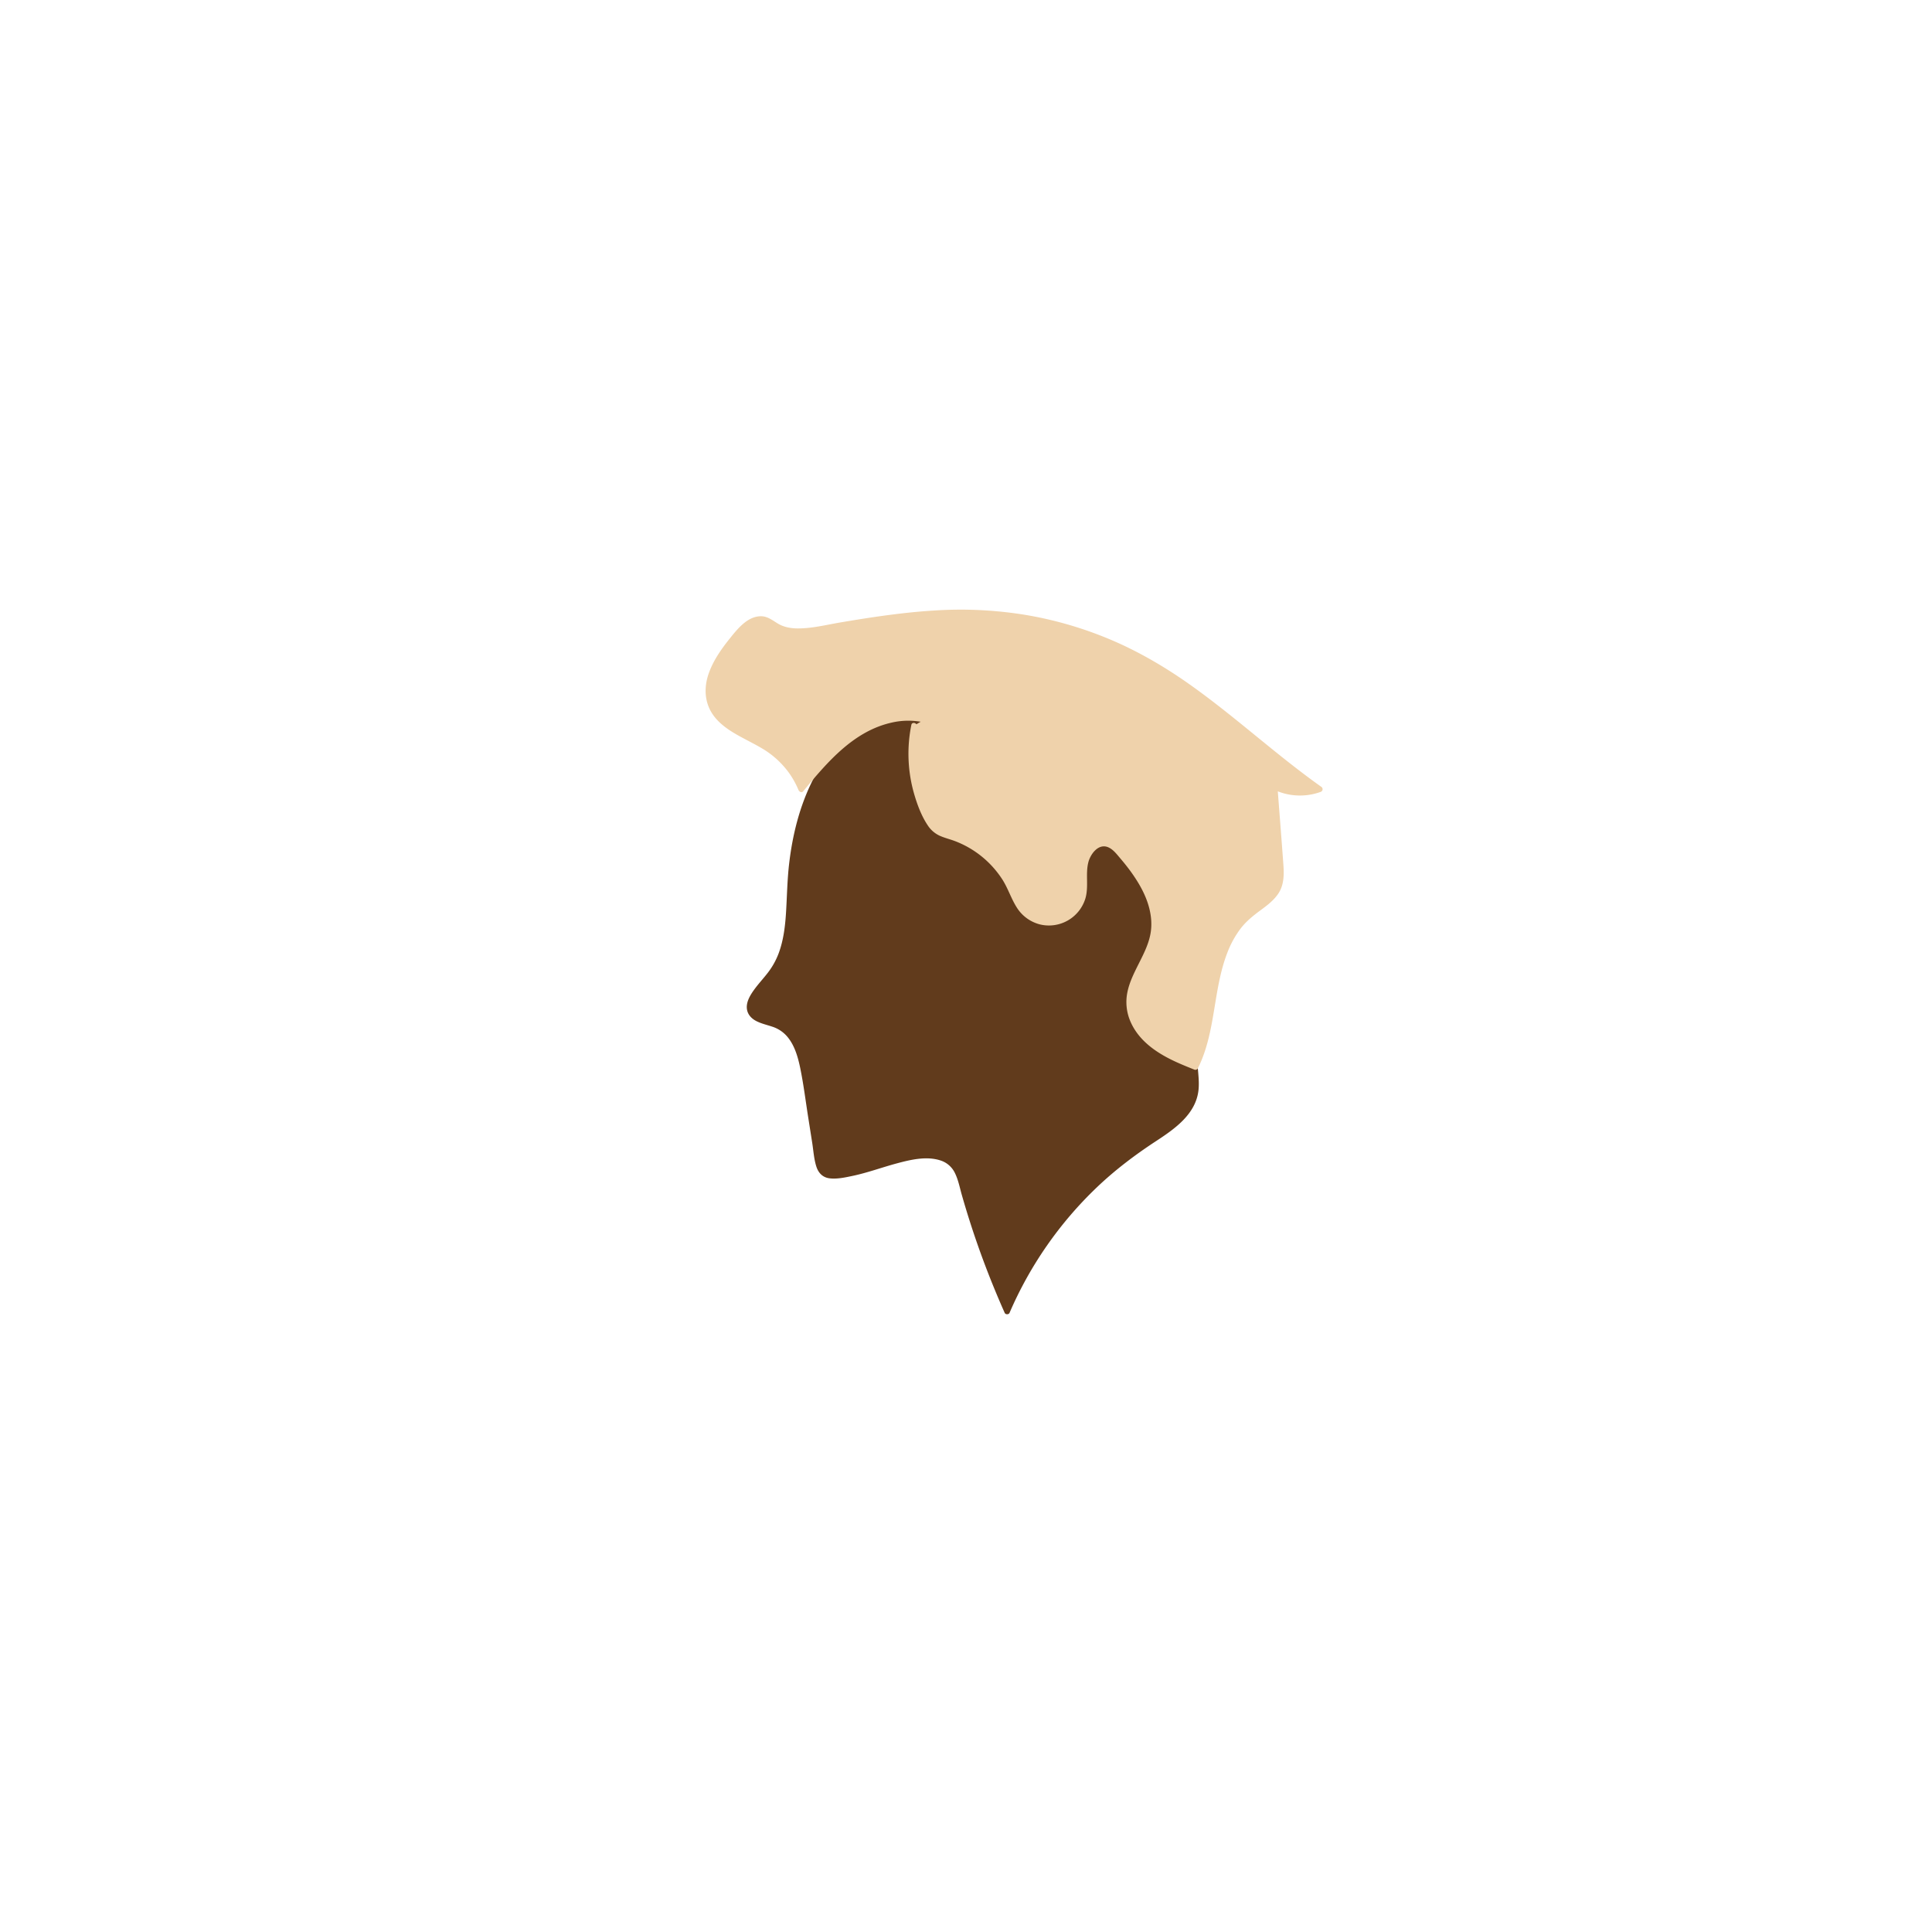 <svg id="Layer_1" data-name="Layer 1" xmlns="http://www.w3.org/2000/svg" viewBox="0 0 1728 1728"><defs><style>.cls-1{fill:#613b1c;}.cls-2{fill:#efd2ab;}</style></defs><title>Love Poem</title><path class="cls-1" d="M846,624.29c-40.35-3.24-79.83,19.87-103.57,52.66s-33.5,73.91-35.71,114.34c-1.43,26.22-.45,54.43-15.1,76.24-5.6,8.34-13.24,15.25-18.23,24-2,3.51-3.6,7.6-2.69,11.55,2.19,9.44,15,10.24,23.92,14,17.2,7.16,22.35,28.59,25.25,47l11.41,72.52c.77,4.93,1.91,10.45,6.09,13.19,3,2,6.81,2,10.37,1.69,25.8-2,49.71-15.08,75.47-17.48,10.36-1,22,.32,29,8,4.6,5,6.46,11.84,8.25,18.39A792.44,792.44,0,0,0,900.77,1173a343.71,343.71,0,0,1,126.9-151.24c17.37-11.37,37.61-23.63,41.38-44,1.11-6,.62-12.15.13-18.22l-11.4-140.21c-2.16-26.52-4.81-54.45-20.12-76.22-12.11-17.21-30.81-28.51-49.58-38-48.73-24.69-102.92-41.49-142.93-78.68"/><path class="cls-1" d="M846,621.79c-24.45-1.85-48.77,5.7-69.17,19-21.37,13.92-38.09,33.67-49.6,56.34-12.09,23.79-18.56,50-21.54,76.43-1.52,13.51-1.75,27.07-2.54,40.64-.74,13-2.14,26.12-6.69,38.39a66.65,66.65,0,0,1-9.56,17.25c-4.08,5.33-8.71,10.21-12.62,15.68-3.67,5.15-7.53,11.62-6,18.21,1.05,4.48,4.46,7.69,8.46,9.68,4.45,2.21,9.34,3.29,14,4.86a29.35,29.35,0,0,1,12.87,8.31c7.11,8,10.14,19,12.23,29.24,2.89,14.2,4.69,28.67,6.94,43l3.66,23.27c1.11,7,1.54,14.65,3.76,21.45,1.85,5.65,5.7,9.61,11.77,10.36,6.44.81,13.48-.68,19.78-2,13.83-2.84,27.09-7.81,40.71-11.45,12.1-3.24,26.16-6.55,38.49-2.6A21.5,21.5,0,0,1,854,1049c3.12,6.21,4.43,13.39,6.33,20a790,790,0,0,0,29.81,85.51q4.11,9.93,8.47,19.74c.72,1.62,3.61,1.65,4.32,0a342.67,342.67,0,0,1,77.9-112.09c16.45-15.73,34.43-29.29,53.45-41.74,16.69-10.93,35.51-24.16,37.7-45.72.66-6.5-.13-13.08-.66-19.56l-1.76-21.74-3.41-41.84c-2.23-27.42-4.2-54.88-6.73-82.27-2.13-23-5.69-47.24-19.09-66.75-13.27-19.31-34.1-31.3-54.65-41.5-42.11-20.89-87.84-36.16-125.43-65.16-4.61-3.55-9-7.33-13.33-11.28-2.36-2.19-5.9,1.34-3.54,3.53,34.58,32,79.07,49,121.21,68.39,20.69,9.52,42.55,19.29,59.46,34.91a81.21,81.21,0,0,1,20.16,28.83c4.38,10.61,6.81,22,8.43,33.28,1.73,12.14,2.53,24.4,3.52,36.61l3.45,42.39q3.36,41.3,6.71,82.6c.55,6.68,1.44,13.53.58,20.23a36.13,36.13,0,0,1-5.32,14.49c-5.36,8.57-13.55,15.09-21.74,20.81-8.87,6.2-18.1,11.82-26.86,18.19q-13.65,9.9-26.28,21.1a346.7,346.7,0,0,0-81.1,106.53q-3.69,7.53-7,15.23h4.32a789.06,789.06,0,0,1-31.48-83.11q-3.45-10.92-6.58-21.94c-1.77-6.23-3.16-12.69-5.81-18.63-5-11.21-15.5-16.2-27.32-16.81-13-.68-26.17,3-38.52,6.64-13.21,3.93-26.34,8.56-40,10.46-6.15.86-14.4,2.34-17.51-4.55a31.11,31.11,0,0,1-2-7.91c-.65-4-1.25-7.93-1.88-11.9l-7.32-46.55c-3.19-20.28-4.9-47.91-24.15-60.23-4.17-2.67-8.93-4-13.62-5.42-4.13-1.25-9.29-2.55-12.09-6.13-4.25-5.43.44-12.6,3.7-17.24,3.89-5.53,8.59-10.43,12.69-15.8,16-21,16.74-47.89,17.81-73.13,1.13-26.58,4.63-53,13.51-78.22,8.53-24.23,22-46.83,41.26-64.07,17.9-16.05,40.63-27.67,64.73-30.18a98.4,98.4,0,0,1,17.67-.22c3.21.24,3.2-4.76,0-5Z"/><path class="cls-2" d="M817.53,649a126.15,126.15,0,0,0,11.17,82.3c2.18,4.24,4.69,8.47,8.48,11.36,4.13,3.15,9.34,4.4,14.27,6a89.91,89.91,0,0,1,52.3,45.71c3.19,6.58,5.63,13.67,10.22,19.37a31.3,31.3,0,0,0,54.68-11.84c2.45-9.54.31-19.7,1.94-29.42s9.9-19.93,19.49-17.69c4.64,1.09,8.14,4.8,11.29,8.38,18,20.49,35.12,46.24,30,73.06-4.11,21.52-22.11,39.64-21.45,61.55.44,14.5,9.37,27.69,20.74,36.71s25,14.52,38.52,19.91c11-21.68,13.2-46.59,17.53-70.53S1098.6,835,1117,819.12c9.65-8.32,22.45-14.47,26.9-26.41,2.38-6.39,1.9-13.45,1.38-20.26l-5.21-68.52a51.31,51.31,0,0,0,40.41,2c-53.42-37.82-100.22-85.26-157.59-116.76a337.09,337.09,0,0,0-148.13-41.15c-47.66-1.9-95.07,6.36-142.08,14.44-12.72,2.19-26.67,4.17-37.83-2.33-3.34-1.95-6.32-4.61-10-5.79-10.23-3.27-19.89,5.86-26.78,14.1-14.85,17.78-30.66,40.6-22.22,62.17,8.09,20.68,33.4,27.22,51.78,39.67A79.42,79.42,0,0,1,716.56,706c14.2-17.15,28.66-34.53,47-47.17s41.39-20.14,63.11-15.19"/><path class="cls-2" d="M815.12,648.36a129.64,129.64,0,0,0,2.44,61.55c2.78,9.62,6.52,19.74,12.11,28.12a25.56,25.56,0,0,0,10.55,9.35c4.41,2,9.16,3.14,13.7,4.82a87.51,87.51,0,0,1,42.38,34.08c5.23,8.06,8,17.34,13.14,25.42a34.56,34.56,0,0,0,20.93,15.17,34.11,34.11,0,0,0,40.37-23.13c3.19-10.59,0-21.82,2.66-32.42,1.85-7.31,8.89-17.11,17.6-13.59,4.59,1.85,7.92,6.4,11,10,3.32,3.89,6.52,7.88,9.51,12,6,8.34,11.4,17.34,14.76,27.1,3.25,9.46,4.56,19.64,2.5,29.52-1.9,9.16-6.22,17.52-10.39,25.82-4,8-8.2,16.28-10,25.17a43.69,43.69,0,0,0,2.74,26.41c8.05,18.53,25.83,29.57,43.63,37.35,4.55,2,9.15,3.84,13.76,5.68a2.49,2.49,0,0,0,2.82-1.15c16.26-32.37,13.43-70,26.37-103.39a86.71,86.71,0,0,1,12.07-21.93c5-6.42,11.11-11.35,17.6-16.12,5.94-4.38,12-8.91,16.11-15.18,4.92-7.57,5-16.46,4.42-25.16-1.68-23.34-3.55-46.66-5.32-70l-3.76,2.16a54.37,54.37,0,0,0,42.34,2.28,2.54,2.54,0,0,0,.59-4.57c-41.77-29.63-79.25-64.86-121.32-94.1C1039.3,595,1017,582.13,993.26,572.09a340,340,0,0,0-75.36-22A359.57,359.57,0,0,0,836.43,546c-28.32,1.67-56.41,5.94-84.36,10.64-12.89,2.17-26.18,5.62-39.31,5.42-6.12-.1-12.13-1.31-17.38-4.54-4.89-3-9.24-6.53-15.3-6.34-11.63.35-20.27,11.1-26.94,19.39-7.69,9.56-15,19.82-19.14,31.46-3.82,10.63-4.16,22.21.89,32.5,4.19,8.54,11.65,14.83,19.56,19.82,8.49,5.35,17.67,9.48,26.32,14.56a79.67,79.67,0,0,1,25,22.48,78,78,0,0,1,8.43,15.26c.64,1.54,2.84,2.72,4.18,1.1,21.39-25.83,44.93-53.86,79.28-61.48a65.78,65.78,0,0,1,28.38-.24c3.14.69,4.48-4.13,1.33-4.82-36-7.92-68.81,14.39-92.22,39.46-7.07,7.58-13.7,15.56-20.31,23.55l4.18,1.1a83.39,83.39,0,0,0-18.54-27.79c-7.53-7.4-16.44-12.76-25.71-17.68-16.6-8.79-37.7-18.63-38.66-40.23-.55-12.18,5.27-23.69,11.82-33.58a169,169,0,0,1,10.83-14.42c3.75-4.56,7.76-9.19,12.79-12.38s10.41-4.15,15.73-1.06c5,2.93,9.37,6.2,15.17,7.63,11.74,2.9,24.06.26,35.71-1.74,54.33-9.34,109.38-18.13,164.55-11.25,51.14,6.38,99.91,24.93,143.05,53,42,27.32,78.93,61.55,118.92,91.63q7.23,5.45,14.62,10.69l.6-4.57a49.35,49.35,0,0,1-38.49-1.78c-1.56-.76-3.92.12-3.76,2.16l4.68,61.56c.69,9.08,2.64,19.53-1.42,28.09-3.22,6.79-9.46,11.53-15.35,15.88-6.33,4.67-12.53,9.31-17.62,15.36a85.42,85.42,0,0,0-12.45,20.08c-6.9,15.32-10.14,31.82-12.83,48.31-3.33,20.38-6.2,41.3-15.57,60l2.82-1.15c-18.41-7.36-38.38-15.44-49.9-32.53-5.15-7.64-8.12-16.53-7.44-25.8.67-9,4.54-17.52,8.51-25.54s8.39-16.12,11.12-24.79a57.51,57.51,0,0,0,1.68-27.39c-3.45-19.65-15.57-36.88-28.26-51.75-5.41-6.32-11.88-13.81-21.16-11.89-7.95,1.65-13.52,9.53-15.63,16.9-3,10.43.15,21.56-2.54,32a29.68,29.68,0,0,1-15.88,19,28.71,28.71,0,0,1-25.56-.83c-9-4.74-13-13.27-17-22.13a94.36,94.36,0,0,0-33.93-40.46,95.53,95.53,0,0,0-24.41-11.4c-4.84-1.52-9.62-3.1-13.16-6.93-3.33-3.62-5.5-8.32-7.55-12.74a123.93,123.93,0,0,1-11-60.76,121.55,121.55,0,0,1,2.13-15.33c.63-3.15-4.19-4.49-4.82-1.33Z"/></svg>